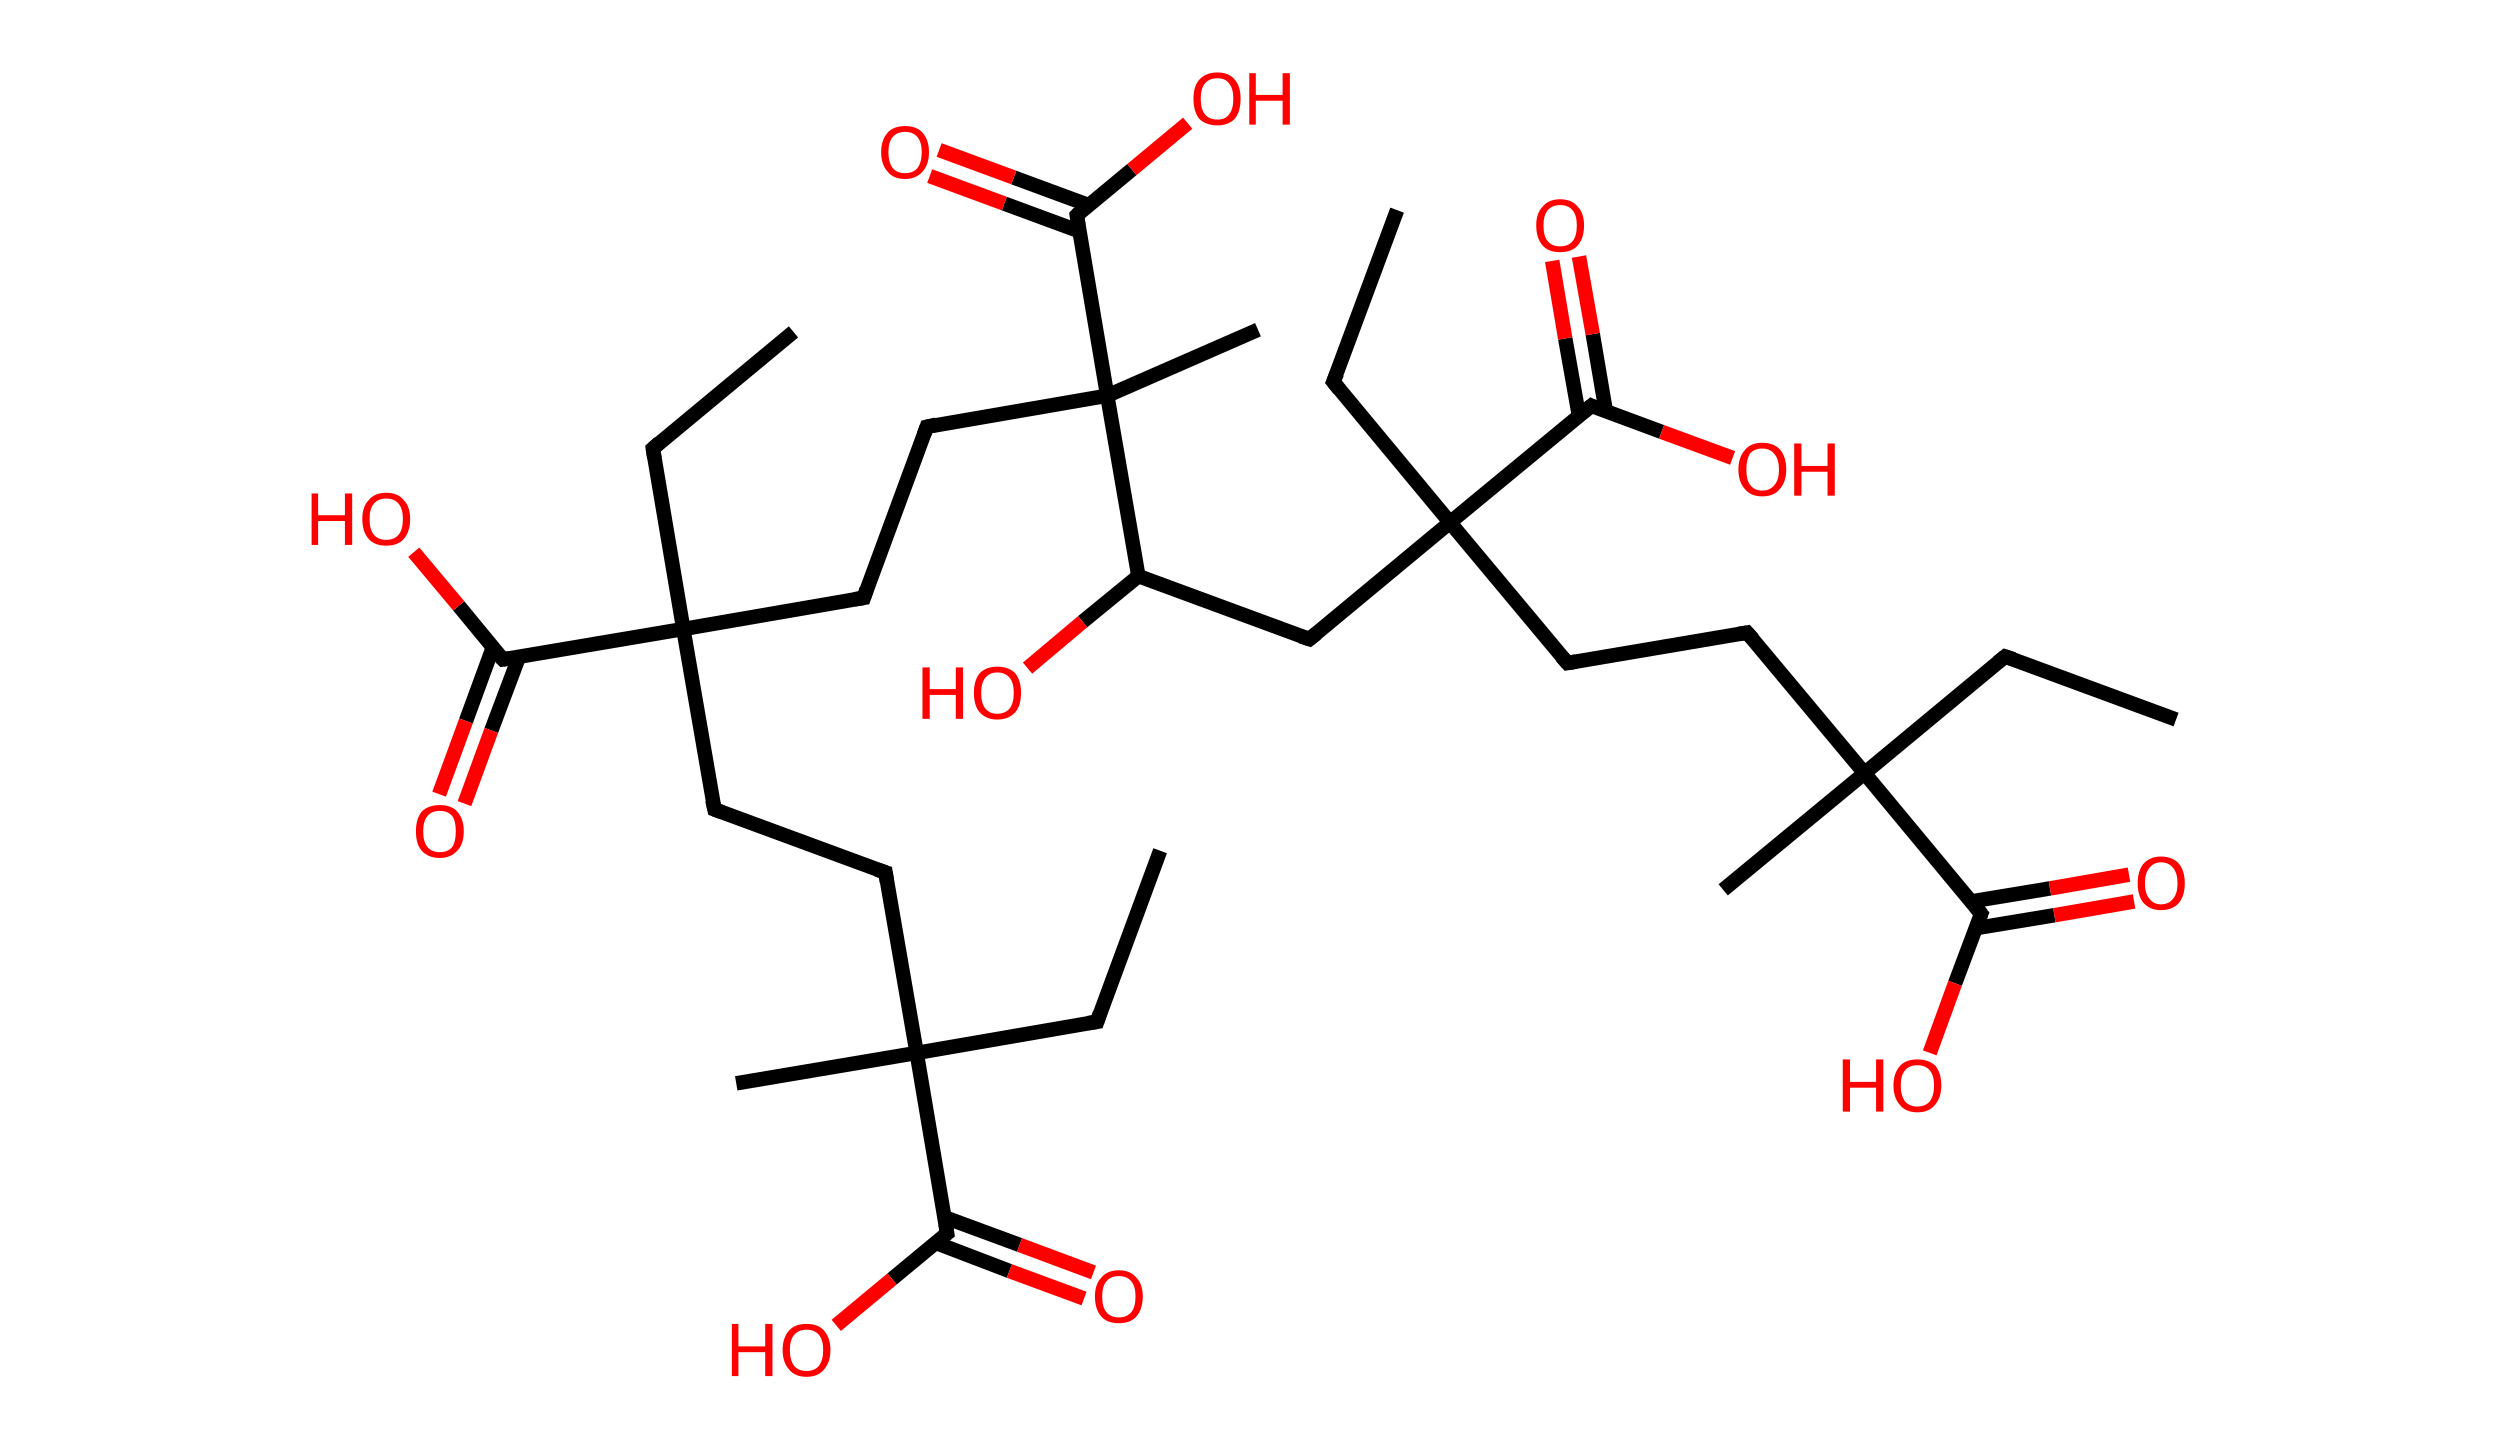 <?xml version='1.0' encoding='ASCII' standalone='yes'?>
<svg xmlns="http://www.w3.org/2000/svg" xmlns:rdkit="http://www.rdkit.org/xml" xmlns:xlink="http://www.w3.org/1999/xlink" version="1.1" baseProfile="full" xml:space="preserve" width="345px" height="200px" viewBox="0 0 345 200">
<!-- END OF HEADER -->
<rect style="opacity:1.0;fill:#FFFFFF;stroke:none" width="345.0" height="200.0" x="0.0" y="0.0"> </rect>
<path class="bond-0 atom-0 atom-1" d="M 160.1,117.4 L 151.4,141.0" style="fill:none;fill-rule:evenodd;stroke:#000000;stroke-width:2.0px;stroke-linecap:butt;stroke-linejoin:miter;stroke-opacity:1"/>
<path class="bond-1 atom-1 atom-2" d="M 151.4,141.0 L 126.5,145.3" style="fill:none;fill-rule:evenodd;stroke:#000000;stroke-width:2.0px;stroke-linecap:butt;stroke-linejoin:miter;stroke-opacity:1"/>
<path class="bond-2 atom-2 atom-3" d="M 126.5,145.3 L 101.6,149.5" style="fill:none;fill-rule:evenodd;stroke:#000000;stroke-width:2.0px;stroke-linecap:butt;stroke-linejoin:miter;stroke-opacity:1"/>
<path class="bond-3 atom-2 atom-4" d="M 126.5,145.3 L 122.2,120.4" style="fill:none;fill-rule:evenodd;stroke:#000000;stroke-width:2.0px;stroke-linecap:butt;stroke-linejoin:miter;stroke-opacity:1"/>
<path class="bond-4 atom-4 atom-5" d="M 122.2,120.4 L 98.6,111.7" style="fill:none;fill-rule:evenodd;stroke:#000000;stroke-width:2.0px;stroke-linecap:butt;stroke-linejoin:miter;stroke-opacity:1"/>
<path class="bond-5 atom-5 atom-6" d="M 98.6,111.7 L 94.3,86.8" style="fill:none;fill-rule:evenodd;stroke:#000000;stroke-width:2.0px;stroke-linecap:butt;stroke-linejoin:miter;stroke-opacity:1"/>
<path class="bond-6 atom-6 atom-7" d="M 94.3,86.8 L 90.1,61.9" style="fill:none;fill-rule:evenodd;stroke:#000000;stroke-width:2.0px;stroke-linecap:butt;stroke-linejoin:miter;stroke-opacity:1"/>
<path class="bond-7 atom-7 atom-8" d="M 90.1,61.9 L 109.5,45.8" style="fill:none;fill-rule:evenodd;stroke:#000000;stroke-width:2.0px;stroke-linecap:butt;stroke-linejoin:miter;stroke-opacity:1"/>
<path class="bond-8 atom-6 atom-9" d="M 94.3,86.8 L 119.2,82.5" style="fill:none;fill-rule:evenodd;stroke:#000000;stroke-width:2.0px;stroke-linecap:butt;stroke-linejoin:miter;stroke-opacity:1"/>
<path class="bond-9 atom-9 atom-10" d="M 119.2,82.5 L 127.9,58.9" style="fill:none;fill-rule:evenodd;stroke:#000000;stroke-width:2.0px;stroke-linecap:butt;stroke-linejoin:miter;stroke-opacity:1"/>
<path class="bond-10 atom-10 atom-11" d="M 127.9,58.9 L 152.8,54.6" style="fill:none;fill-rule:evenodd;stroke:#000000;stroke-width:2.0px;stroke-linecap:butt;stroke-linejoin:miter;stroke-opacity:1"/>
<path class="bond-11 atom-11 atom-12" d="M 152.8,54.6 L 173.6,45.5" style="fill:none;fill-rule:evenodd;stroke:#000000;stroke-width:2.0px;stroke-linecap:butt;stroke-linejoin:miter;stroke-opacity:1"/>
<path class="bond-12 atom-11 atom-13" d="M 152.8,54.6 L 148.6,29.7" style="fill:none;fill-rule:evenodd;stroke:#000000;stroke-width:2.0px;stroke-linecap:butt;stroke-linejoin:miter;stroke-opacity:1"/>
<path class="bond-13 atom-13 atom-14" d="M 150.2,28.3 L 139.9,24.5" style="fill:none;fill-rule:evenodd;stroke:#000000;stroke-width:2.0px;stroke-linecap:butt;stroke-linejoin:miter;stroke-opacity:1"/>
<path class="bond-13 atom-13 atom-14" d="M 139.9,24.5 L 129.6,20.7" style="fill:none;fill-rule:evenodd;stroke:#FF0000;stroke-width:2.0px;stroke-linecap:butt;stroke-linejoin:miter;stroke-opacity:1"/>
<path class="bond-13 atom-13 atom-14" d="M 148.9,31.9 L 138.6,28.1" style="fill:none;fill-rule:evenodd;stroke:#000000;stroke-width:2.0px;stroke-linecap:butt;stroke-linejoin:miter;stroke-opacity:1"/>
<path class="bond-13 atom-13 atom-14" d="M 138.6,28.1 L 128.3,24.3" style="fill:none;fill-rule:evenodd;stroke:#FF0000;stroke-width:2.0px;stroke-linecap:butt;stroke-linejoin:miter;stroke-opacity:1"/>
<path class="bond-14 atom-13 atom-15" d="M 148.6,29.7 L 156.2,23.4" style="fill:none;fill-rule:evenodd;stroke:#000000;stroke-width:2.0px;stroke-linecap:butt;stroke-linejoin:miter;stroke-opacity:1"/>
<path class="bond-14 atom-13 atom-15" d="M 156.2,23.4 L 163.9,17.0" style="fill:none;fill-rule:evenodd;stroke:#FF0000;stroke-width:2.0px;stroke-linecap:butt;stroke-linejoin:miter;stroke-opacity:1"/>
<path class="bond-15 atom-11 atom-16" d="M 152.8,54.6 L 157.1,79.5" style="fill:none;fill-rule:evenodd;stroke:#000000;stroke-width:2.0px;stroke-linecap:butt;stroke-linejoin:miter;stroke-opacity:1"/>
<path class="bond-16 atom-16 atom-17" d="M 157.1,79.5 L 149.4,85.8" style="fill:none;fill-rule:evenodd;stroke:#000000;stroke-width:2.0px;stroke-linecap:butt;stroke-linejoin:miter;stroke-opacity:1"/>
<path class="bond-16 atom-16 atom-17" d="M 149.4,85.8 L 141.8,92.2" style="fill:none;fill-rule:evenodd;stroke:#FF0000;stroke-width:2.0px;stroke-linecap:butt;stroke-linejoin:miter;stroke-opacity:1"/>
<path class="bond-17 atom-16 atom-18" d="M 157.1,79.5 L 180.7,88.2" style="fill:none;fill-rule:evenodd;stroke:#000000;stroke-width:2.0px;stroke-linecap:butt;stroke-linejoin:miter;stroke-opacity:1"/>
<path class="bond-18 atom-18 atom-19" d="M 180.7,88.2 L 200.1,72.1" style="fill:none;fill-rule:evenodd;stroke:#000000;stroke-width:2.0px;stroke-linecap:butt;stroke-linejoin:miter;stroke-opacity:1"/>
<path class="bond-19 atom-19 atom-20" d="M 200.1,72.1 L 184.0,52.7" style="fill:none;fill-rule:evenodd;stroke:#000000;stroke-width:2.0px;stroke-linecap:butt;stroke-linejoin:miter;stroke-opacity:1"/>
<path class="bond-20 atom-20 atom-21" d="M 184.0,52.7 L 192.8,29.0" style="fill:none;fill-rule:evenodd;stroke:#000000;stroke-width:2.0px;stroke-linecap:butt;stroke-linejoin:miter;stroke-opacity:1"/>
<path class="bond-21 atom-19 atom-22" d="M 200.1,72.1 L 216.3,91.5" style="fill:none;fill-rule:evenodd;stroke:#000000;stroke-width:2.0px;stroke-linecap:butt;stroke-linejoin:miter;stroke-opacity:1"/>
<path class="bond-22 atom-22 atom-23" d="M 216.3,91.5 L 241.1,87.3" style="fill:none;fill-rule:evenodd;stroke:#000000;stroke-width:2.0px;stroke-linecap:butt;stroke-linejoin:miter;stroke-opacity:1"/>
<path class="bond-23 atom-23 atom-24" d="M 241.1,87.3 L 257.3,106.7" style="fill:none;fill-rule:evenodd;stroke:#000000;stroke-width:2.0px;stroke-linecap:butt;stroke-linejoin:miter;stroke-opacity:1"/>
<path class="bond-24 atom-24 atom-25" d="M 257.3,106.7 L 237.8,122.8" style="fill:none;fill-rule:evenodd;stroke:#000000;stroke-width:2.0px;stroke-linecap:butt;stroke-linejoin:miter;stroke-opacity:1"/>
<path class="bond-25 atom-24 atom-26" d="M 257.3,106.7 L 276.7,90.6" style="fill:none;fill-rule:evenodd;stroke:#000000;stroke-width:2.0px;stroke-linecap:butt;stroke-linejoin:miter;stroke-opacity:1"/>
<path class="bond-26 atom-26 atom-27" d="M 276.7,90.6 L 300.3,99.3" style="fill:none;fill-rule:evenodd;stroke:#000000;stroke-width:2.0px;stroke-linecap:butt;stroke-linejoin:miter;stroke-opacity:1"/>
<path class="bond-27 atom-24 atom-28" d="M 257.3,106.7 L 273.4,126.1" style="fill:none;fill-rule:evenodd;stroke:#000000;stroke-width:2.0px;stroke-linecap:butt;stroke-linejoin:miter;stroke-opacity:1"/>
<path class="bond-28 atom-28 atom-29" d="M 272.6,128.1 L 283.5,126.3" style="fill:none;fill-rule:evenodd;stroke:#000000;stroke-width:2.0px;stroke-linecap:butt;stroke-linejoin:miter;stroke-opacity:1"/>
<path class="bond-28 atom-28 atom-29" d="M 283.5,126.3 L 294.5,124.4" style="fill:none;fill-rule:evenodd;stroke:#FF0000;stroke-width:2.0px;stroke-linecap:butt;stroke-linejoin:miter;stroke-opacity:1"/>
<path class="bond-28 atom-28 atom-29" d="M 272.0,124.4 L 282.9,122.6" style="fill:none;fill-rule:evenodd;stroke:#000000;stroke-width:2.0px;stroke-linecap:butt;stroke-linejoin:miter;stroke-opacity:1"/>
<path class="bond-28 atom-28 atom-29" d="M 282.9,122.6 L 293.8,120.7" style="fill:none;fill-rule:evenodd;stroke:#FF0000;stroke-width:2.0px;stroke-linecap:butt;stroke-linejoin:miter;stroke-opacity:1"/>
<path class="bond-29 atom-28 atom-30" d="M 273.4,126.1 L 269.8,135.7" style="fill:none;fill-rule:evenodd;stroke:#000000;stroke-width:2.0px;stroke-linecap:butt;stroke-linejoin:miter;stroke-opacity:1"/>
<path class="bond-29 atom-28 atom-30" d="M 269.8,135.7 L 266.3,145.3" style="fill:none;fill-rule:evenodd;stroke:#FF0000;stroke-width:2.0px;stroke-linecap:butt;stroke-linejoin:miter;stroke-opacity:1"/>
<path class="bond-30 atom-19 atom-31" d="M 200.1,72.1 L 219.6,56.0" style="fill:none;fill-rule:evenodd;stroke:#000000;stroke-width:2.0px;stroke-linecap:butt;stroke-linejoin:miter;stroke-opacity:1"/>
<path class="bond-31 atom-31 atom-32" d="M 221.6,56.7 L 219.8,46.1" style="fill:none;fill-rule:evenodd;stroke:#000000;stroke-width:2.0px;stroke-linecap:butt;stroke-linejoin:miter;stroke-opacity:1"/>
<path class="bond-31 atom-31 atom-32" d="M 219.8,46.1 L 217.9,35.4" style="fill:none;fill-rule:evenodd;stroke:#FF0000;stroke-width:2.0px;stroke-linecap:butt;stroke-linejoin:miter;stroke-opacity:1"/>
<path class="bond-31 atom-31 atom-32" d="M 217.9,57.4 L 216.0,46.7" style="fill:none;fill-rule:evenodd;stroke:#000000;stroke-width:2.0px;stroke-linecap:butt;stroke-linejoin:miter;stroke-opacity:1"/>
<path class="bond-31 atom-31 atom-32" d="M 216.0,46.7 L 214.2,36.0" style="fill:none;fill-rule:evenodd;stroke:#FF0000;stroke-width:2.0px;stroke-linecap:butt;stroke-linejoin:miter;stroke-opacity:1"/>
<path class="bond-32 atom-31 atom-33" d="M 219.6,56.0 L 229.3,59.6" style="fill:none;fill-rule:evenodd;stroke:#000000;stroke-width:2.0px;stroke-linecap:butt;stroke-linejoin:miter;stroke-opacity:1"/>
<path class="bond-32 atom-31 atom-33" d="M 229.3,59.6 L 239.1,63.2" style="fill:none;fill-rule:evenodd;stroke:#FF0000;stroke-width:2.0px;stroke-linecap:butt;stroke-linejoin:miter;stroke-opacity:1"/>
<path class="bond-33 atom-6 atom-34" d="M 94.3,86.8 L 69.4,91.0" style="fill:none;fill-rule:evenodd;stroke:#000000;stroke-width:2.0px;stroke-linecap:butt;stroke-linejoin:miter;stroke-opacity:1"/>
<path class="bond-34 atom-34 atom-35" d="M 68.0,89.4 L 64.3,99.5" style="fill:none;fill-rule:evenodd;stroke:#000000;stroke-width:2.0px;stroke-linecap:butt;stroke-linejoin:miter;stroke-opacity:1"/>
<path class="bond-34 atom-34 atom-35" d="M 64.3,99.5 L 60.6,109.6" style="fill:none;fill-rule:evenodd;stroke:#FF0000;stroke-width:2.0px;stroke-linecap:butt;stroke-linejoin:miter;stroke-opacity:1"/>
<path class="bond-34 atom-34 atom-35" d="M 71.6,90.7 L 67.8,100.8" style="fill:none;fill-rule:evenodd;stroke:#000000;stroke-width:2.0px;stroke-linecap:butt;stroke-linejoin:miter;stroke-opacity:1"/>
<path class="bond-34 atom-34 atom-35" d="M 67.8,100.8 L 64.1,110.9" style="fill:none;fill-rule:evenodd;stroke:#FF0000;stroke-width:2.0px;stroke-linecap:butt;stroke-linejoin:miter;stroke-opacity:1"/>
<path class="bond-35 atom-34 atom-36" d="M 69.4,91.0 L 63.3,83.6" style="fill:none;fill-rule:evenodd;stroke:#000000;stroke-width:2.0px;stroke-linecap:butt;stroke-linejoin:miter;stroke-opacity:1"/>
<path class="bond-35 atom-34 atom-36" d="M 63.3,83.6 L 57.1,76.2" style="fill:none;fill-rule:evenodd;stroke:#FF0000;stroke-width:2.0px;stroke-linecap:butt;stroke-linejoin:miter;stroke-opacity:1"/>
<path class="bond-36 atom-2 atom-37" d="M 126.5,145.3 L 130.7,170.2" style="fill:none;fill-rule:evenodd;stroke:#000000;stroke-width:2.0px;stroke-linecap:butt;stroke-linejoin:miter;stroke-opacity:1"/>
<path class="bond-37 atom-37 atom-38" d="M 129.1,171.5 L 139.3,175.4" style="fill:none;fill-rule:evenodd;stroke:#000000;stroke-width:2.0px;stroke-linecap:butt;stroke-linejoin:miter;stroke-opacity:1"/>
<path class="bond-37 atom-37 atom-38" d="M 139.3,175.4 L 149.6,179.2" style="fill:none;fill-rule:evenodd;stroke:#FF0000;stroke-width:2.0px;stroke-linecap:butt;stroke-linejoin:miter;stroke-opacity:1"/>
<path class="bond-37 atom-37 atom-38" d="M 130.4,168.0 L 140.7,171.8" style="fill:none;fill-rule:evenodd;stroke:#000000;stroke-width:2.0px;stroke-linecap:butt;stroke-linejoin:miter;stroke-opacity:1"/>
<path class="bond-37 atom-37 atom-38" d="M 140.7,171.8 L 150.9,175.6" style="fill:none;fill-rule:evenodd;stroke:#FF0000;stroke-width:2.0px;stroke-linecap:butt;stroke-linejoin:miter;stroke-opacity:1"/>
<path class="bond-38 atom-37 atom-39" d="M 130.7,170.2 L 123.1,176.5" style="fill:none;fill-rule:evenodd;stroke:#000000;stroke-width:2.0px;stroke-linecap:butt;stroke-linejoin:miter;stroke-opacity:1"/>
<path class="bond-38 atom-37 atom-39" d="M 123.1,176.5 L 115.4,182.9" style="fill:none;fill-rule:evenodd;stroke:#FF0000;stroke-width:2.0px;stroke-linecap:butt;stroke-linejoin:miter;stroke-opacity:1"/>
<path d="M 151.8,139.8 L 151.4,141.0 L 150.1,141.2" style="fill:none;stroke:#000000;stroke-width:2.0px;stroke-linecap:butt;stroke-linejoin:miter;stroke-opacity:1;"/>
<path d="M 122.4,121.7 L 122.2,120.4 L 121.0,120.0" style="fill:none;stroke:#000000;stroke-width:2.0px;stroke-linecap:butt;stroke-linejoin:miter;stroke-opacity:1;"/>
<path d="M 99.7,112.1 L 98.6,111.7 L 98.3,110.4" style="fill:none;stroke:#000000;stroke-width:2.0px;stroke-linecap:butt;stroke-linejoin:miter;stroke-opacity:1;"/>
<path d="M 90.3,63.2 L 90.1,61.9 L 91.0,61.1" style="fill:none;stroke:#000000;stroke-width:2.0px;stroke-linecap:butt;stroke-linejoin:miter;stroke-opacity:1;"/>
<path d="M 117.9,82.7 L 119.2,82.5 L 119.6,81.3" style="fill:none;stroke:#000000;stroke-width:2.0px;stroke-linecap:butt;stroke-linejoin:miter;stroke-opacity:1;"/>
<path d="M 127.5,60.0 L 127.9,58.9 L 129.2,58.6" style="fill:none;stroke:#000000;stroke-width:2.0px;stroke-linecap:butt;stroke-linejoin:miter;stroke-opacity:1;"/>
<path d="M 148.8,31.0 L 148.6,29.7 L 148.9,29.4" style="fill:none;stroke:#000000;stroke-width:2.0px;stroke-linecap:butt;stroke-linejoin:miter;stroke-opacity:1;"/>
<path d="M 179.5,87.8 L 180.7,88.2 L 181.7,87.4" style="fill:none;stroke:#000000;stroke-width:2.0px;stroke-linecap:butt;stroke-linejoin:miter;stroke-opacity:1;"/>
<path d="M 184.8,53.7 L 184.0,52.7 L 184.5,51.5" style="fill:none;stroke:#000000;stroke-width:2.0px;stroke-linecap:butt;stroke-linejoin:miter;stroke-opacity:1;"/>
<path d="M 215.5,90.6 L 216.3,91.5 L 217.5,91.3" style="fill:none;stroke:#000000;stroke-width:2.0px;stroke-linecap:butt;stroke-linejoin:miter;stroke-opacity:1;"/>
<path d="M 239.9,87.5 L 241.1,87.3 L 241.9,88.2" style="fill:none;stroke:#000000;stroke-width:2.0px;stroke-linecap:butt;stroke-linejoin:miter;stroke-opacity:1;"/>
<path d="M 275.7,91.4 L 276.7,90.6 L 277.9,91.0" style="fill:none;stroke:#000000;stroke-width:2.0px;stroke-linecap:butt;stroke-linejoin:miter;stroke-opacity:1;"/>
<path d="M 272.6,125.1 L 273.4,126.1 L 273.2,126.6" style="fill:none;stroke:#000000;stroke-width:2.0px;stroke-linecap:butt;stroke-linejoin:miter;stroke-opacity:1;"/>
<path d="M 218.6,56.8 L 219.6,56.0 L 220.0,56.2" style="fill:none;stroke:#000000;stroke-width:2.0px;stroke-linecap:butt;stroke-linejoin:miter;stroke-opacity:1;"/>
<path d="M 70.7,90.8 L 69.4,91.0 L 69.1,90.7" style="fill:none;stroke:#000000;stroke-width:2.0px;stroke-linecap:butt;stroke-linejoin:miter;stroke-opacity:1;"/>
<path d="M 130.5,168.9 L 130.7,170.2 L 130.3,170.5" style="fill:none;stroke:#000000;stroke-width:2.0px;stroke-linecap:butt;stroke-linejoin:miter;stroke-opacity:1;"/>
<path class="atom-14" d="M 121.6 21.0 Q 121.6 19.3, 122.5 18.3 Q 123.3 17.4, 124.9 17.4 Q 126.5 17.4, 127.3 18.3 Q 128.2 19.3, 128.2 21.0 Q 128.2 22.7, 127.3 23.7 Q 126.4 24.7, 124.9 24.7 Q 123.3 24.7, 122.5 23.7 Q 121.6 22.7, 121.6 21.0 M 124.9 23.9 Q 126.0 23.9, 126.6 23.2 Q 127.2 22.4, 127.2 21.0 Q 127.2 19.6, 126.6 18.9 Q 126.0 18.2, 124.9 18.2 Q 123.8 18.2, 123.2 18.9 Q 122.6 19.6, 122.6 21.0 Q 122.6 22.4, 123.2 23.2 Q 123.8 23.9, 124.9 23.9 " fill="#FF0000"/>
<path class="atom-15" d="M 164.7 13.6 Q 164.7 11.9, 165.5 11.0 Q 166.4 10.0, 168.0 10.0 Q 169.6 10.0, 170.4 11.0 Q 171.2 11.9, 171.2 13.6 Q 171.2 15.4, 170.4 16.4 Q 169.5 17.3, 168.0 17.3 Q 166.4 17.3, 165.5 16.4 Q 164.7 15.4, 164.7 13.6 M 168.0 16.5 Q 169.1 16.5, 169.6 15.8 Q 170.2 15.1, 170.2 13.6 Q 170.2 12.2, 169.6 11.5 Q 169.1 10.8, 168.0 10.8 Q 166.9 10.8, 166.3 11.5 Q 165.7 12.2, 165.7 13.6 Q 165.7 15.1, 166.3 15.8 Q 166.9 16.5, 168.0 16.5 " fill="#FF0000"/>
<path class="atom-15" d="M 172.4 10.1 L 173.3 10.1 L 173.3 13.1 L 177.0 13.1 L 177.0 10.1 L 178.0 10.1 L 178.0 17.2 L 177.0 17.2 L 177.0 13.9 L 173.3 13.9 L 173.3 17.2 L 172.4 17.2 L 172.4 10.1 " fill="#FF0000"/>
<path class="atom-17" d="M 127.3 92.1 L 128.3 92.1 L 128.3 95.1 L 131.9 95.1 L 131.9 92.1 L 132.9 92.1 L 132.9 99.2 L 131.9 99.2 L 131.9 95.9 L 128.3 95.9 L 128.3 99.2 L 127.3 99.2 L 127.3 92.1 " fill="#FF0000"/>
<path class="atom-17" d="M 134.4 95.6 Q 134.4 93.9, 135.2 92.9 Q 136.1 92.0, 137.6 92.0 Q 139.2 92.0, 140.1 92.9 Q 140.9 93.9, 140.9 95.6 Q 140.9 97.4, 140.1 98.3 Q 139.2 99.3, 137.6 99.3 Q 136.1 99.3, 135.2 98.3 Q 134.4 97.4, 134.4 95.6 M 137.6 98.5 Q 138.7 98.5, 139.3 97.8 Q 139.9 97.1, 139.9 95.6 Q 139.9 94.2, 139.3 93.5 Q 138.7 92.8, 137.6 92.8 Q 136.6 92.8, 136.0 93.5 Q 135.4 94.2, 135.4 95.6 Q 135.4 97.1, 136.0 97.8 Q 136.6 98.5, 137.6 98.5 " fill="#FF0000"/>
<path class="atom-29" d="M 295.0 121.9 Q 295.0 120.2, 295.8 119.2 Q 296.7 118.2, 298.2 118.2 Q 299.8 118.2, 300.7 119.2 Q 301.5 120.2, 301.5 121.9 Q 301.5 123.6, 300.7 124.6 Q 299.8 125.6, 298.2 125.6 Q 296.7 125.6, 295.8 124.6 Q 295.0 123.6, 295.0 121.9 M 298.2 124.8 Q 299.3 124.8, 299.9 124.0 Q 300.5 123.3, 300.5 121.9 Q 300.5 120.5, 299.9 119.8 Q 299.3 119.0, 298.2 119.0 Q 297.2 119.0, 296.6 119.8 Q 296.0 120.5, 296.0 121.9 Q 296.0 123.3, 296.6 124.0 Q 297.2 124.8, 298.2 124.8 " fill="#FF0000"/>
<path class="atom-30" d="M 254.3 146.2 L 255.3 146.2 L 255.3 149.3 L 258.9 149.3 L 258.9 146.2 L 259.9 146.2 L 259.9 153.4 L 258.9 153.4 L 258.9 150.1 L 255.3 150.1 L 255.3 153.4 L 254.3 153.4 L 254.3 146.2 " fill="#FF0000"/>
<path class="atom-30" d="M 261.3 149.8 Q 261.3 148.1, 262.2 147.1 Q 263.0 146.2, 264.6 146.2 Q 266.2 146.2, 267.1 147.1 Q 267.9 148.1, 267.9 149.8 Q 267.9 151.5, 267.0 152.5 Q 266.2 153.5, 264.6 153.5 Q 263.0 153.5, 262.2 152.5 Q 261.3 151.5, 261.3 149.8 M 264.6 152.7 Q 265.7 152.7, 266.3 152.0 Q 266.9 151.2, 266.9 149.8 Q 266.9 148.4, 266.3 147.7 Q 265.7 147.0, 264.6 147.0 Q 263.5 147.0, 262.9 147.7 Q 262.3 148.4, 262.3 149.8 Q 262.3 151.2, 262.9 152.0 Q 263.5 152.7, 264.6 152.7 " fill="#FF0000"/>
<path class="atom-32" d="M 212.0 31.1 Q 212.0 29.4, 212.9 28.5 Q 213.7 27.5, 215.3 27.5 Q 216.9 27.5, 217.7 28.5 Q 218.6 29.4, 218.6 31.1 Q 218.6 32.9, 217.7 33.9 Q 216.9 34.8, 215.3 34.8 Q 213.7 34.8, 212.9 33.9 Q 212.0 32.9, 212.0 31.1 M 215.3 34.0 Q 216.4 34.0, 217.0 33.3 Q 217.6 32.6, 217.6 31.1 Q 217.6 29.7, 217.0 29.0 Q 216.4 28.3, 215.3 28.3 Q 214.2 28.3, 213.6 29.0 Q 213.0 29.7, 213.0 31.1 Q 213.0 32.6, 213.6 33.3 Q 214.2 34.0, 215.3 34.0 " fill="#FF0000"/>
<path class="atom-33" d="M 239.9 64.8 Q 239.9 63.1, 240.8 62.1 Q 241.6 61.1, 243.2 61.1 Q 244.8 61.1, 245.7 62.1 Q 246.5 63.1, 246.5 64.8 Q 246.5 66.5, 245.6 67.5 Q 244.8 68.5, 243.2 68.5 Q 241.6 68.5, 240.8 67.5 Q 239.9 66.5, 239.9 64.8 M 243.2 67.7 Q 244.3 67.7, 244.9 66.9 Q 245.5 66.2, 245.5 64.8 Q 245.5 63.4, 244.9 62.7 Q 244.3 61.9, 243.2 61.9 Q 242.1 61.9, 241.5 62.6 Q 241.0 63.4, 241.0 64.8 Q 241.0 66.2, 241.5 66.9 Q 242.1 67.7, 243.2 67.7 " fill="#FF0000"/>
<path class="atom-33" d="M 247.6 61.2 L 248.6 61.2 L 248.6 64.3 L 252.2 64.3 L 252.2 61.2 L 253.2 61.2 L 253.2 68.4 L 252.2 68.4 L 252.2 65.1 L 248.6 65.1 L 248.6 68.4 L 247.6 68.4 L 247.6 61.2 " fill="#FF0000"/>
<path class="atom-35" d="M 57.4 114.7 Q 57.4 113.0, 58.2 112.0 Q 59.1 111.1, 60.7 111.1 Q 62.3 111.1, 63.1 112.0 Q 64.0 113.0, 64.0 114.7 Q 64.0 116.5, 63.1 117.4 Q 62.2 118.4, 60.7 118.4 Q 59.1 118.4, 58.2 117.4 Q 57.4 116.5, 57.4 114.7 M 60.7 117.6 Q 61.8 117.6, 62.4 116.9 Q 62.9 116.2, 62.9 114.7 Q 62.9 113.3, 62.4 112.6 Q 61.8 111.9, 60.7 111.9 Q 59.6 111.9, 59.0 112.6 Q 58.4 113.3, 58.4 114.7 Q 58.4 116.2, 59.0 116.9 Q 59.6 117.6, 60.7 117.6 " fill="#FF0000"/>
<path class="atom-36" d="M 43.0 68.1 L 43.9 68.1 L 43.9 71.1 L 47.6 71.1 L 47.6 68.1 L 48.6 68.1 L 48.6 75.2 L 47.6 75.2 L 47.6 71.9 L 43.9 71.9 L 43.9 75.2 L 43.0 75.2 L 43.0 68.1 " fill="#FF0000"/>
<path class="atom-36" d="M 50.0 71.6 Q 50.0 69.9, 50.9 69.0 Q 51.7 68.0, 53.3 68.0 Q 54.9 68.0, 55.7 69.0 Q 56.6 69.9, 56.6 71.6 Q 56.6 73.4, 55.7 74.4 Q 54.9 75.3, 53.3 75.3 Q 51.7 75.3, 50.9 74.4 Q 50.0 73.4, 50.0 71.6 M 53.3 74.5 Q 54.4 74.5, 55.0 73.8 Q 55.6 73.1, 55.6 71.6 Q 55.6 70.2, 55.0 69.5 Q 54.4 68.8, 53.3 68.8 Q 52.2 68.8, 51.6 69.5 Q 51.0 70.2, 51.0 71.6 Q 51.0 73.1, 51.6 73.8 Q 52.2 74.5, 53.3 74.5 " fill="#FF0000"/>
<path class="atom-38" d="M 151.1 178.9 Q 151.1 177.2, 152.0 176.3 Q 152.8 175.3, 154.4 175.3 Q 156.0 175.3, 156.8 176.3 Q 157.7 177.2, 157.7 178.9 Q 157.7 180.7, 156.8 181.7 Q 156.0 182.6, 154.4 182.6 Q 152.8 182.6, 152.0 181.7 Q 151.1 180.7, 151.1 178.9 M 154.4 181.8 Q 155.5 181.8, 156.1 181.1 Q 156.7 180.4, 156.7 178.9 Q 156.7 177.5, 156.1 176.8 Q 155.5 176.1, 154.4 176.1 Q 153.3 176.1, 152.7 176.8 Q 152.1 177.5, 152.1 178.9 Q 152.1 180.4, 152.7 181.1 Q 153.3 181.8, 154.4 181.8 " fill="#FF0000"/>
<path class="atom-39" d="M 101.0 182.7 L 101.9 182.7 L 101.9 185.8 L 105.6 185.8 L 105.6 182.7 L 106.6 182.7 L 106.6 189.9 L 105.6 189.9 L 105.6 186.6 L 101.9 186.6 L 101.9 189.9 L 101.0 189.9 L 101.0 182.7 " fill="#FF0000"/>
<path class="atom-39" d="M 108.0 186.3 Q 108.0 184.6, 108.9 183.6 Q 109.7 182.7, 111.3 182.7 Q 112.9 182.7, 113.7 183.6 Q 114.6 184.6, 114.6 186.3 Q 114.6 188.0, 113.7 189.0 Q 112.9 190.0, 111.3 190.0 Q 109.7 190.0, 108.9 189.0 Q 108.0 188.0, 108.0 186.3 M 111.3 189.2 Q 112.4 189.2, 113.0 188.5 Q 113.6 187.7, 113.6 186.3 Q 113.6 184.9, 113.0 184.2 Q 112.4 183.5, 111.3 183.5 Q 110.2 183.5, 109.6 184.2 Q 109.0 184.9, 109.0 186.3 Q 109.0 187.7, 109.6 188.5 Q 110.2 189.2, 111.3 189.2 " fill="#FF0000"/>
</svg>
